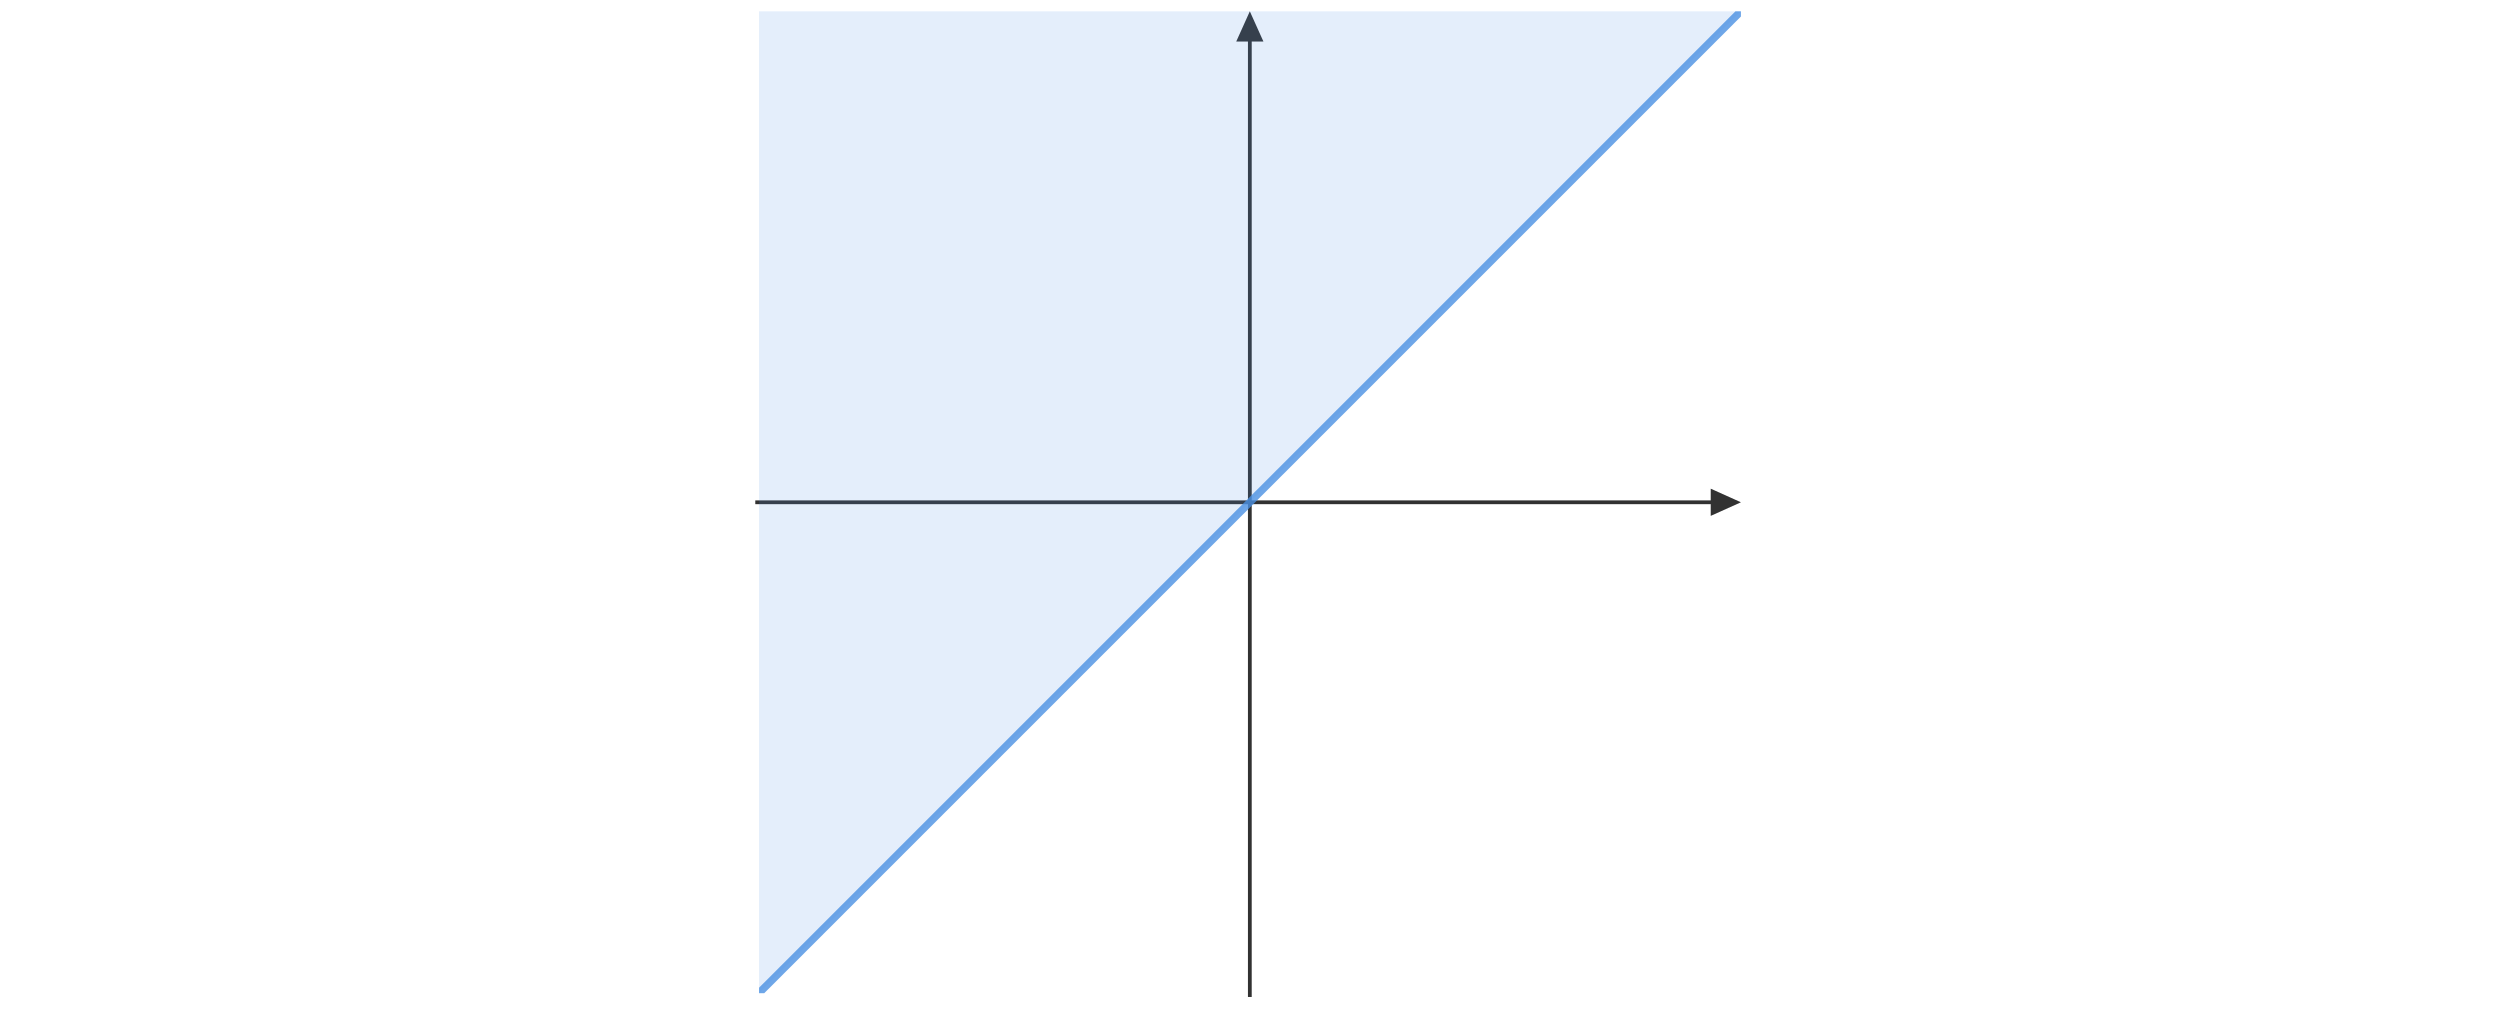 ﻿<svg xmlns="http://www.w3.org/2000/svg" xmlns:xlink="http://www.w3.org/1999/xlink" x="0" y="0" width="662" height="270" style="
        width:662px;
        height:270px;
        background: #FFF;
        fill: none;
">
        <svg xmlns="http://www.w3.org/2000/svg"/>
        
        <svg xmlns="http://www.w3.org/2000/svg" class="role-diagram-draw-area"><g class="shapes-region" style="stroke: black; fill: none;"><g class="composite-shape" data-amt="diagram/shapes/plot" transform="matrix(1,0,0,1,200,2)"><g><g/><g><g class="test-xti" style="font-family: Asana-Math, Asana;"><line x1="0" y1="131.004" x2="258" y2="131.004" fill="none" stroke="rgb(50,50,50)" stroke-opacity="1" stroke-width="1"/><path d="M253,127.404 L261,131.004 L253,134.604 Z" stroke="none" stroke-width="1" fill="rgb(50,50,50)" fill-opacity="1"/></g><g class="test-yti" style="font-family: Asana-Math, Asana;"><line x1="130.954" y1="4" x2="130.954" y2="262" fill="none" stroke="rgb(50,50,50)" stroke-opacity="1" stroke-width="1"/><path d="M127.354,9 L130.954,1 L134.554,9 Z" stroke="none" stroke-width="1" fill="rgb(50,50,50)" fill-opacity="1"/></g><g class="test-plot-expression"><defs><clipPath id="cpxt90oxjey"><rect x="1" y="1" width="260" height="260"/></clipPath></defs><g clip-path="url(#cpxt90oxjey)"><g><path d=" M0.00,-13.05 L0.00,261.96 L0.50,261.46 L1.00,260.96 L1.50,260.46 L2.00,259.95 L2.50,259.45 L3.01,258.95 L3.51,258.45 L4.01,257.95 L4.51,257.45 L5.01,256.95 L5.51,256.45 L6.01,255.95 L6.51,255.45 L7.01,254.94 L7.51,254.44 L8.02,253.94 L8.52,253.44 L9.02,252.94 L9.52,252.44 L10.02,251.94 L10.52,251.44 L11.02,250.94 L11.52,250.44 L12.02,249.94 L12.52,249.43 L13.02,248.93 L13.53,248.43 L14.03,247.93 L14.53,247.43 L15.03,246.93 L15.53,246.43 L16.03,245.93 L16.53,245.43 L17.03,244.93 L17.53,244.42 L18.03,243.92 L18.54,243.42 L19.04,242.92 L19.54,242.42 L20.04,241.92 L20.54,241.42 L21.04,240.92 L21.54,240.42 L22.04,239.92 L22.54,239.42 L23.04,238.91 L23.54,238.41 L24.05,237.91 L24.55,237.41 L25.05,236.91 L25.55,236.41 L26.05,235.91 L26.55,235.41 L27.05,234.91 L27.55,234.41 L28.05,233.90 L28.55,233.40 L29.06,232.90 L29.56,232.40 L30.06,231.90 L30.56,231.40 L31.06,230.90 L31.56,230.40 L32.06,229.90 L32.56,229.40 L33.06,228.89 L33.56,228.39 L34.07,227.89 L34.57,227.39 L35.07,226.89 L35.57,226.39 L36.07,225.89 L36.57,225.39 L37.07,224.89 L37.57,224.39 L38.07,223.89 L38.57,223.38 L39.07,222.88 L39.58,222.38 L40.08,221.88 L40.58,221.38 L41.08,220.88 L41.58,220.38 L42.08,219.88 L42.58,219.38 L43.08,218.88 L43.58,218.37 L44.08,217.87 L44.59,217.37 L45.09,216.87 L45.59,216.37 L46.09,215.87 L46.59,215.37 L47.09,214.87 L47.59,214.37 L48.09,213.87 L48.59,213.37 L49.09,212.86 L49.59,212.36 L50.10,211.86 L50.60,211.36 L51.10,210.86 L51.60,210.36 L52.10,209.86 L52.60,209.36 L53.10,208.86 L53.60,208.36 L54.10,207.85 L54.60,207.35 L55.11,206.85 L55.61,206.35 L56.11,205.85 L56.61,205.35 L57.11,204.85 L57.61,204.35 L58.11,203.85 L58.61,203.35 L59.11,202.85 L59.61,202.34 L60.11,201.84 L60.62,201.34 L61.12,200.84 L61.62,200.34 L62.12,199.84 L62.62,199.34 L63.12,198.84 L63.62,198.34 L64.12,197.84 L64.62,197.33 L65.12,196.83 L65.63,196.33 L66.13,195.83 L66.63,195.33 L67.13,194.83 L67.63,194.33 L68.13,193.83 L68.63,193.33 L69.13,192.83 L69.63,192.33 L70.13,191.82 L70.63,191.32 L71.14,190.82 L71.64,190.32 L72.14,189.82 L72.64,189.32 L73.14,188.82 L73.64,188.32 L74.14,187.82 L74.64,187.32 L75.14,186.81 L75.64,186.31 L76.15,185.81 L76.65,185.31 L77.15,184.81 L77.65,184.31 L78.15,183.81 L78.65,183.31 L79.15,182.81 L79.65,182.31 L80.15,181.81 L80.65,181.30 L81.15,180.80 L81.66,180.30 L82.16,179.80 L82.66,179.30 L83.16,178.80 L83.66,178.30 L84.16,177.80 L84.66,177.30 L85.16,176.80 L85.66,176.29 L86.16,175.79 L86.67,175.29 L87.17,174.79 L87.67,174.29 L88.17,173.79 L88.67,173.29 L89.17,172.79 L89.67,172.29 L90.17,171.79 L90.67,171.28 L91.17,170.78 L91.67,170.28 L92.18,169.78 L92.68,169.28 L93.18,168.78 L93.68,168.28 L94.18,167.78 L94.68,167.28 L95.18,166.78 L95.68,166.28 L96.18,165.77 L96.68,165.27 L97.19,164.77 L97.69,164.27 L98.19,163.77 L98.69,163.27 L99.19,162.77 L99.69,162.27 L100.19,161.77 L100.69,161.27 L101.19,160.76 L101.69,160.26 L102.20,159.76 L102.70,159.26 L103.20,158.76 L103.70,158.26 L104.20,157.76 L104.70,157.26 L105.20,156.76 L105.70,156.26 L106.20,155.76 L106.70,155.25 L107.20,154.75 L107.71,154.25 L108.21,153.75 L108.71,153.25 L109.21,152.75 L109.71,152.25 L110.21,151.75 L110.71,151.25 L111.21,150.75 L111.71,150.24 L112.21,149.74 L112.72,149.24 L113.22,148.74 L113.72,148.24 L114.22,147.74 L114.72,147.24 L115.22,146.74 L115.72,146.24 L116.22,145.74 L116.72,145.24 L117.22,144.73 L117.72,144.23 L118.23,143.73 L118.73,143.23 L119.23,142.73 L119.73,142.23 L120.23,141.73 L120.73,141.23 L121.23,140.73 L121.73,140.23 L122.23,139.72 L122.73,139.22 L123.24,138.72 L123.74,138.22 L124.24,137.72 L124.74,137.22 L125.24,136.72 L125.74,136.22 L126.24,135.72 L126.74,135.22 L127.24,134.72 L127.74,134.21 L128.24,133.71 L128.75,133.21 L129.25,132.71 L129.75,132.21 L130.25,131.71 L130.75,131.21 L131.25,130.71 L131.75,130.21 L132.25,129.71 L132.75,129.20 L133.25,128.70 L133.76,128.20 L134.26,127.70 L134.76,127.20 L135.26,126.70 L135.76,126.20 L136.26,125.70 L136.76,125.20 L137.26,124.70 L137.76,124.20 L138.26,123.69 L138.76,123.19 L139.27,122.69 L139.77,122.19 L140.27,121.69 L140.77,121.19 L141.27,120.69 L141.77,120.19 L142.27,119.69 L142.77,119.19 L143.27,118.68 L143.77,118.18 L144.28,117.68 L144.78,117.18 L145.28,116.68 L145.78,116.18 L146.28,115.68 L146.78,115.18 L147.28,114.68 L147.78,114.18 L148.28,113.68 L148.78,113.17 L149.28,112.67 L149.79,112.17 L150.29,111.67 L150.79,111.17 L151.29,110.67 L151.79,110.17 L152.29,109.67 L152.79,109.17 L153.29,108.67 L153.79,108.16 L154.29,107.66 L154.80,107.16 L155.30,106.66 L155.80,106.16 L156.30,105.66 L156.80,105.16 L157.30,104.66 L157.80,104.16 L158.30,103.66 L158.80,103.15 L159.30,102.65 L159.80,102.15 L160.31,101.65 L160.81,101.15 L161.31,100.65 L161.81,100.15 L162.31,99.65 L162.81,99.15 L163.31,98.65 L163.81,98.15 L164.31,97.64 L164.81,97.14 L165.32,96.64 L165.82,96.14 L166.32,95.64 L166.82,95.14 L167.32,94.64 L167.82,94.14 L168.32,93.64 L168.82,93.14 L169.32,92.63 L169.82,92.13 L170.33,91.63 L170.83,91.13 L171.33,90.63 L171.83,90.13 L172.33,89.63 L172.83,89.13 L173.33,88.63 L173.83,88.13 L174.33,87.63 L174.83,87.12 L175.33,86.62 L175.84,86.12 L176.34,85.62 L176.84,85.12 L177.34,84.62 L177.84,84.12 L178.34,83.62 L178.84,83.12 L179.34,82.62 L179.84,82.11 L180.34,81.61 L180.85,81.11 L181.35,80.61 L181.85,80.11 L182.35,79.61 L182.85,79.11 L183.35,78.61 L183.85,78.11 L184.35,77.61 L184.85,77.11 L185.35,76.60 L185.85,76.10 L186.36,75.60 L186.86,75.10 L187.36,74.60 L187.86,74.10 L188.36,73.60 L188.86,73.10 L189.36,72.60 L189.86,72.10 L190.36,71.59 L190.86,71.09 L191.37,70.59 L191.87,70.09 L192.37,69.59 L192.87,69.09 L193.37,68.59 L193.87,68.09 L194.37,67.59 L194.87,67.09 L195.37,66.59 L195.87,66.08 L196.37,65.58 L196.88,65.08 L197.38,64.58 L197.88,64.08 L198.38,63.58 L198.88,63.08 L199.38,62.58 L199.88,62.08 L200.38,61.58 L200.88,61.07 L201.38,60.57 L201.89,60.07 L202.39,59.57 L202.89,59.07 L203.39,58.57 L203.89,58.07 L204.39,57.57 L204.89,57.07 L205.39,56.57 L205.89,56.07 L206.39,55.56 L206.89,55.06 L207.40,54.56 L207.90,54.06 L208.40,53.56 L208.90,53.06 L209.40,52.56 L209.90,52.06 L210.40,51.56 L210.90,51.06 L211.40,50.55 L211.90,50.05 L212.41,49.55 L212.91,49.05 L213.41,48.55 L213.91,48.05 L214.41,47.55 L214.91,47.05 L215.41,46.55 L215.91,46.05 L216.41,45.55 L216.91,45.04 L217.41,44.54 L217.92,44.04 L218.42,43.54 L218.92,43.04 L219.42,42.54 L219.92,42.04 L220.42,41.54 L220.92,41.04 L221.42,40.54 L221.92,40.03 L222.42,39.53 L222.93,39.03 L223.43,38.53 L223.93,38.03 L224.43,37.53 L224.93,37.03 L225.43,36.53 L225.93,36.03 L226.43,35.53 L226.93,35.02 L227.43,34.52 L227.93,34.02 L228.44,33.52 L228.94,33.02 L229.44,32.52 L229.94,32.02 L230.44,31.52 L230.94,31.02 L231.44,30.52 L231.94,30.02 L232.44,29.51 L232.94,29.01 L233.45,28.51 L233.95,28.01 L234.45,27.51 L234.95,27.01 L235.45,26.51 L235.95,26.01 L236.45,25.51 L236.95,25.01 L237.45,24.50 L237.95,24.00 L238.46,23.50 L238.96,23.00 L239.46,22.50 L239.96,22.00 L240.46,21.50 L240.96,21.00 L241.46,20.50 L241.96,20.00 L242.46,19.50 L242.96,18.99 L243.46,18.49 L243.97,17.99 L244.47,17.49 L244.97,16.99 L245.47,16.49 L245.97,15.99 L246.47,15.49 L246.97,14.99 L247.47,14.49 L247.97,13.98 L248.47,13.48 L248.98,12.98 L249.48,12.48 L249.98,11.98 L250.48,11.48 L250.98,10.98 L251.48,10.48 L251.98,9.98 L252.48,9.48 L252.98,8.98 L253.48,8.47 L253.98,7.97 L254.49,7.47 L254.99,6.97 L255.49,6.47 L255.99,5.97 L256.49,5.47 L256.99,4.97 L257.49,4.47 L257.99,3.97 L258.49,3.46 L258.99,2.96 L259.50,2.46 L260.00,1.96 L260.50,1.46 L261.00,0.96 L261.50,0.46 L262.00,-0.04 L262.00,-13.05 Z" style="fill: rgb(74, 144, 226); fill-opacity: 0.15; stroke: none;"/><path d=" M0.00,261.96 L0.50,261.46 L1.00,260.96 L1.50,260.46 L2.00,259.95 L2.50,259.45 L3.01,258.95 L3.51,258.45 L4.01,257.95 L4.51,257.45 L5.01,256.95 L5.51,256.45 L6.01,255.95 L6.51,255.45 L7.01,254.94 L7.51,254.44 L8.02,253.94 L8.52,253.44 L9.02,252.94 L9.52,252.44 L10.02,251.94 L10.52,251.44 L11.02,250.94 L11.52,250.44 L12.02,249.94 L12.52,249.43 L13.02,248.93 L13.53,248.43 L14.03,247.93 L14.53,247.43 L15.03,246.93 L15.53,246.43 L16.03,245.93 L16.53,245.43 L17.03,244.93 L17.53,244.42 L18.03,243.92 L18.54,243.42 L19.04,242.92 L19.54,242.42 L20.04,241.92 L20.54,241.42 L21.04,240.92 L21.54,240.42 L22.04,239.92 L22.54,239.42 L23.04,238.91 L23.54,238.41 L24.05,237.91 L24.55,237.41 L25.05,236.91 L25.55,236.41 L26.05,235.91 L26.55,235.41 L27.05,234.91 L27.55,234.41 L28.05,233.90 L28.55,233.40 L29.06,232.90 L29.56,232.40 L30.06,231.90 L30.56,231.40 L31.06,230.90 L31.56,230.40 L32.06,229.90 L32.56,229.40 L33.06,228.89 L33.56,228.39 L34.07,227.89 L34.57,227.39 L35.07,226.89 L35.57,226.39 L36.07,225.89 L36.57,225.39 L37.07,224.89 L37.57,224.39 L38.07,223.89 L38.57,223.38 L39.07,222.88 L39.58,222.38 L40.08,221.88 L40.58,221.38 L41.08,220.88 L41.58,220.38 L42.08,219.88 L42.58,219.38 L43.08,218.88 L43.58,218.37 L44.08,217.87 L44.59,217.37 L45.09,216.87 L45.59,216.37 L46.09,215.87 L46.59,215.37 L47.09,214.87 L47.59,214.37 L48.09,213.87 L48.59,213.37 L49.09,212.86 L49.59,212.36 L50.10,211.86 L50.60,211.36 L51.10,210.86 L51.60,210.36 L52.10,209.86 L52.60,209.36 L53.10,208.86 L53.60,208.36 L54.10,207.85 L54.60,207.35 L55.11,206.85 L55.61,206.35 L56.11,205.85 L56.61,205.35 L57.11,204.85 L57.61,204.35 L58.11,203.85 L58.61,203.35 L59.11,202.85 L59.61,202.34 L60.11,201.84 L60.62,201.34 L61.12,200.84 L61.62,200.34 L62.12,199.84 L62.62,199.34 L63.12,198.84 L63.62,198.34 L64.12,197.84 L64.62,197.33 L65.12,196.83 L65.63,196.33 L66.13,195.83 L66.63,195.33 L67.13,194.83 L67.63,194.33 L68.13,193.83 L68.63,193.33 L69.13,192.83 L69.63,192.33 L70.13,191.82 L70.63,191.32 L71.14,190.82 L71.64,190.32 L72.14,189.82 L72.64,189.32 L73.14,188.82 L73.64,188.32 L74.14,187.82 L74.64,187.32 L75.14,186.81 L75.64,186.31 L76.15,185.81 L76.65,185.31 L77.15,184.81 L77.65,184.31 L78.15,183.81 L78.65,183.31 L79.15,182.81 L79.65,182.31 L80.15,181.81 L80.65,181.30 L81.15,180.80 L81.66,180.30 L82.16,179.80 L82.66,179.30 L83.16,178.80 L83.66,178.30 L84.16,177.80 L84.66,177.30 L85.16,176.80 L85.66,176.29 L86.16,175.79 L86.67,175.29 L87.17,174.79 L87.67,174.29 L88.17,173.79 L88.67,173.29 L89.17,172.79 L89.67,172.29 L90.17,171.79 L90.67,171.28 L91.17,170.78 L91.67,170.28 L92.18,169.78 L92.68,169.28 L93.18,168.78 L93.68,168.28 L94.18,167.78 L94.68,167.28 L95.18,166.78 L95.68,166.28 L96.18,165.77 L96.68,165.27 L97.19,164.77 L97.69,164.27 L98.19,163.77 L98.69,163.27 L99.19,162.77 L99.69,162.27 L100.19,161.77 L100.69,161.27 L101.19,160.76 L101.69,160.26 L102.20,159.76 L102.70,159.26 L103.20,158.76 L103.70,158.26 L104.20,157.76 L104.70,157.26 L105.20,156.76 L105.70,156.26 L106.20,155.76 L106.70,155.25 L107.20,154.75 L107.71,154.25 L108.21,153.75 L108.71,153.25 L109.21,152.75 L109.71,152.25 L110.21,151.75 L110.71,151.25 L111.21,150.75 L111.71,150.24 L112.21,149.74 L112.72,149.24 L113.22,148.74 L113.72,148.24 L114.22,147.74 L114.72,147.24 L115.22,146.74 L115.72,146.24 L116.22,145.74 L116.72,145.24 L117.22,144.73 L117.72,144.23 L118.23,143.73 L118.73,143.23 L119.23,142.73 L119.73,142.23 L120.23,141.73 L120.73,141.23 L121.23,140.73 L121.73,140.23 L122.23,139.72 L122.73,139.22 L123.24,138.72 L123.74,138.22 L124.24,137.72 L124.74,137.22 L125.24,136.72 L125.74,136.22 L126.24,135.72 L126.74,135.22 L127.24,134.72 L127.74,134.21 L128.24,133.71 L128.75,133.21 L129.25,132.71 L129.75,132.21 L130.25,131.71 L130.75,131.21 L131.25,130.71 L131.75,130.21 L132.25,129.71 L132.75,129.20 L133.25,128.70 L133.76,128.20 L134.26,127.70 L134.76,127.20 L135.26,126.70 L135.76,126.20 L136.26,125.70 L136.76,125.20 L137.26,124.70 L137.76,124.20 L138.26,123.69 L138.76,123.19 L139.27,122.69 L139.77,122.19 L140.27,121.69 L140.77,121.19 L141.27,120.69 L141.77,120.19 L142.27,119.69 L142.77,119.19 L143.27,118.68 L143.77,118.18 L144.28,117.68 L144.78,117.18 L145.28,116.68 L145.78,116.18 L146.28,115.68 L146.78,115.18 L147.28,114.68 L147.78,114.18 L148.28,113.68 L148.78,113.17 L149.28,112.67 L149.79,112.17 L150.29,111.67 L150.79,111.17 L151.29,110.67 L151.79,110.17 L152.29,109.67 L152.79,109.17 L153.29,108.67 L153.79,108.16 L154.29,107.66 L154.80,107.16 L155.30,106.66 L155.80,106.16 L156.30,105.66 L156.80,105.16 L157.30,104.66 L157.80,104.16 L158.30,103.66 L158.80,103.15 L159.30,102.65 L159.80,102.15 L160.31,101.65 L160.81,101.15 L161.31,100.65 L161.81,100.15 L162.31,99.65 L162.81,99.15 L163.31,98.65 L163.81,98.15 L164.31,97.64 L164.81,97.14 L165.32,96.64 L165.82,96.14 L166.32,95.64 L166.82,95.14 L167.32,94.64 L167.82,94.14 L168.32,93.64 L168.82,93.14 L169.32,92.63 L169.82,92.13 L170.33,91.63 L170.83,91.13 L171.33,90.63 L171.83,90.13 L172.33,89.63 L172.83,89.13 L173.33,88.63 L173.83,88.13 L174.33,87.63 L174.83,87.12 L175.33,86.62 L175.84,86.12 L176.34,85.62 L176.84,85.12 L177.34,84.62 L177.84,84.12 L178.34,83.62 L178.84,83.12 L179.34,82.62 L179.84,82.11 L180.34,81.61 L180.85,81.11 L181.35,80.61 L181.85,80.11 L182.35,79.61 L182.85,79.11 L183.35,78.61 L183.85,78.11 L184.35,77.61 L184.85,77.11 L185.35,76.60 L185.85,76.10 L186.36,75.60 L186.86,75.10 L187.36,74.60 L187.86,74.10 L188.36,73.60 L188.86,73.10 L189.36,72.60 L189.86,72.10 L190.36,71.59 L190.86,71.09 L191.37,70.59 L191.87,70.09 L192.37,69.59 L192.87,69.09 L193.37,68.59 L193.87,68.09 L194.37,67.59 L194.87,67.09 L195.37,66.59 L195.87,66.08 L196.37,65.58 L196.88,65.08 L197.38,64.58 L197.88,64.08 L198.38,63.58 L198.88,63.08 L199.38,62.58 L199.88,62.08 L200.38,61.58 L200.88,61.07 L201.38,60.57 L201.89,60.07 L202.39,59.57 L202.89,59.07 L203.39,58.57 L203.89,58.07 L204.39,57.57 L204.89,57.07 L205.39,56.57 L205.89,56.07 L206.39,55.56 L206.89,55.06 L207.40,54.56 L207.90,54.06 L208.40,53.56 L208.90,53.06 L209.40,52.56 L209.90,52.06 L210.40,51.56 L210.90,51.06 L211.40,50.55 L211.90,50.05 L212.41,49.55 L212.91,49.05 L213.41,48.55 L213.91,48.05 L214.41,47.55 L214.91,47.05 L215.41,46.55 L215.91,46.05 L216.41,45.55 L216.91,45.04 L217.41,44.54 L217.92,44.04 L218.42,43.54 L218.92,43.04 L219.42,42.54 L219.92,42.04 L220.42,41.54 L220.92,41.04 L221.42,40.54 L221.92,40.03 L222.42,39.53 L222.93,39.03 L223.43,38.53 L223.93,38.03 L224.43,37.53 L224.93,37.03 L225.43,36.53 L225.93,36.03 L226.43,35.53 L226.93,35.02 L227.43,34.52 L227.93,34.02 L228.44,33.52 L228.94,33.02 L229.44,32.52 L229.94,32.02 L230.44,31.52 L230.94,31.02 L231.44,30.52 L231.94,30.02 L232.44,29.51 L232.94,29.01 L233.45,28.51 L233.95,28.01 L234.45,27.51 L234.95,27.01 L235.45,26.51 L235.95,26.01 L236.45,25.51 L236.95,25.01 L237.45,24.50 L237.95,24.00 L238.46,23.50 L238.96,23.00 L239.46,22.50 L239.96,22.00 L240.46,21.50 L240.96,21.00 L241.46,20.50 L241.96,20.00 L242.46,19.50 L242.96,18.99 L243.46,18.49 L243.97,17.99 L244.47,17.49 L244.97,16.99 L245.47,16.49 L245.97,15.99 L246.47,15.49 L246.97,14.99 L247.47,14.49 L247.97,13.98 L248.47,13.48 L248.98,12.98 L249.48,12.48 L249.98,11.98 L250.48,11.48 L250.98,10.98 L251.48,10.48 L251.98,9.98 L252.48,9.48 L252.98,8.98 L253.48,8.47 L253.98,7.97 L254.49,7.47 L254.99,6.97 L255.49,6.47 L255.99,5.97 L256.49,5.47 L256.99,4.97 L257.49,4.47 L257.99,3.97 L258.49,3.46 L258.99,2.96 L259.50,2.46 L260.00,1.96 L260.50,1.46 L261.00,0.96 L261.50,0.46 L262.00,-0.04" style="stroke-width: 2px; stroke: rgb(74, 144, 226); stroke-opacity: 0.8; fill: none; fill-opacity: 0.15;"/></g></g></g><g class="test-xtl" style="font-family: &quot;Open Sans&quot;, verdana, arial, sans-serif;"/><g class="test-ytl" style="font-family: &quot;Open Sans&quot;, verdana, arial, sans-serif;"/><rect class="real" x="1" y="1" width="260" height="260" style="fill: transparent; stroke: none;"/></g></g></g><g/></g><g/><g/><g/></svg>
        <svg xmlns="http://www.w3.org/2000/svg" xmlns:xlink="http://www.w3.org/1999/xlink" width="660" height="268" style="width:660px;height:268px;font-family:Asana-Math, Asana;background:#FFF;"></svg>
</svg>
